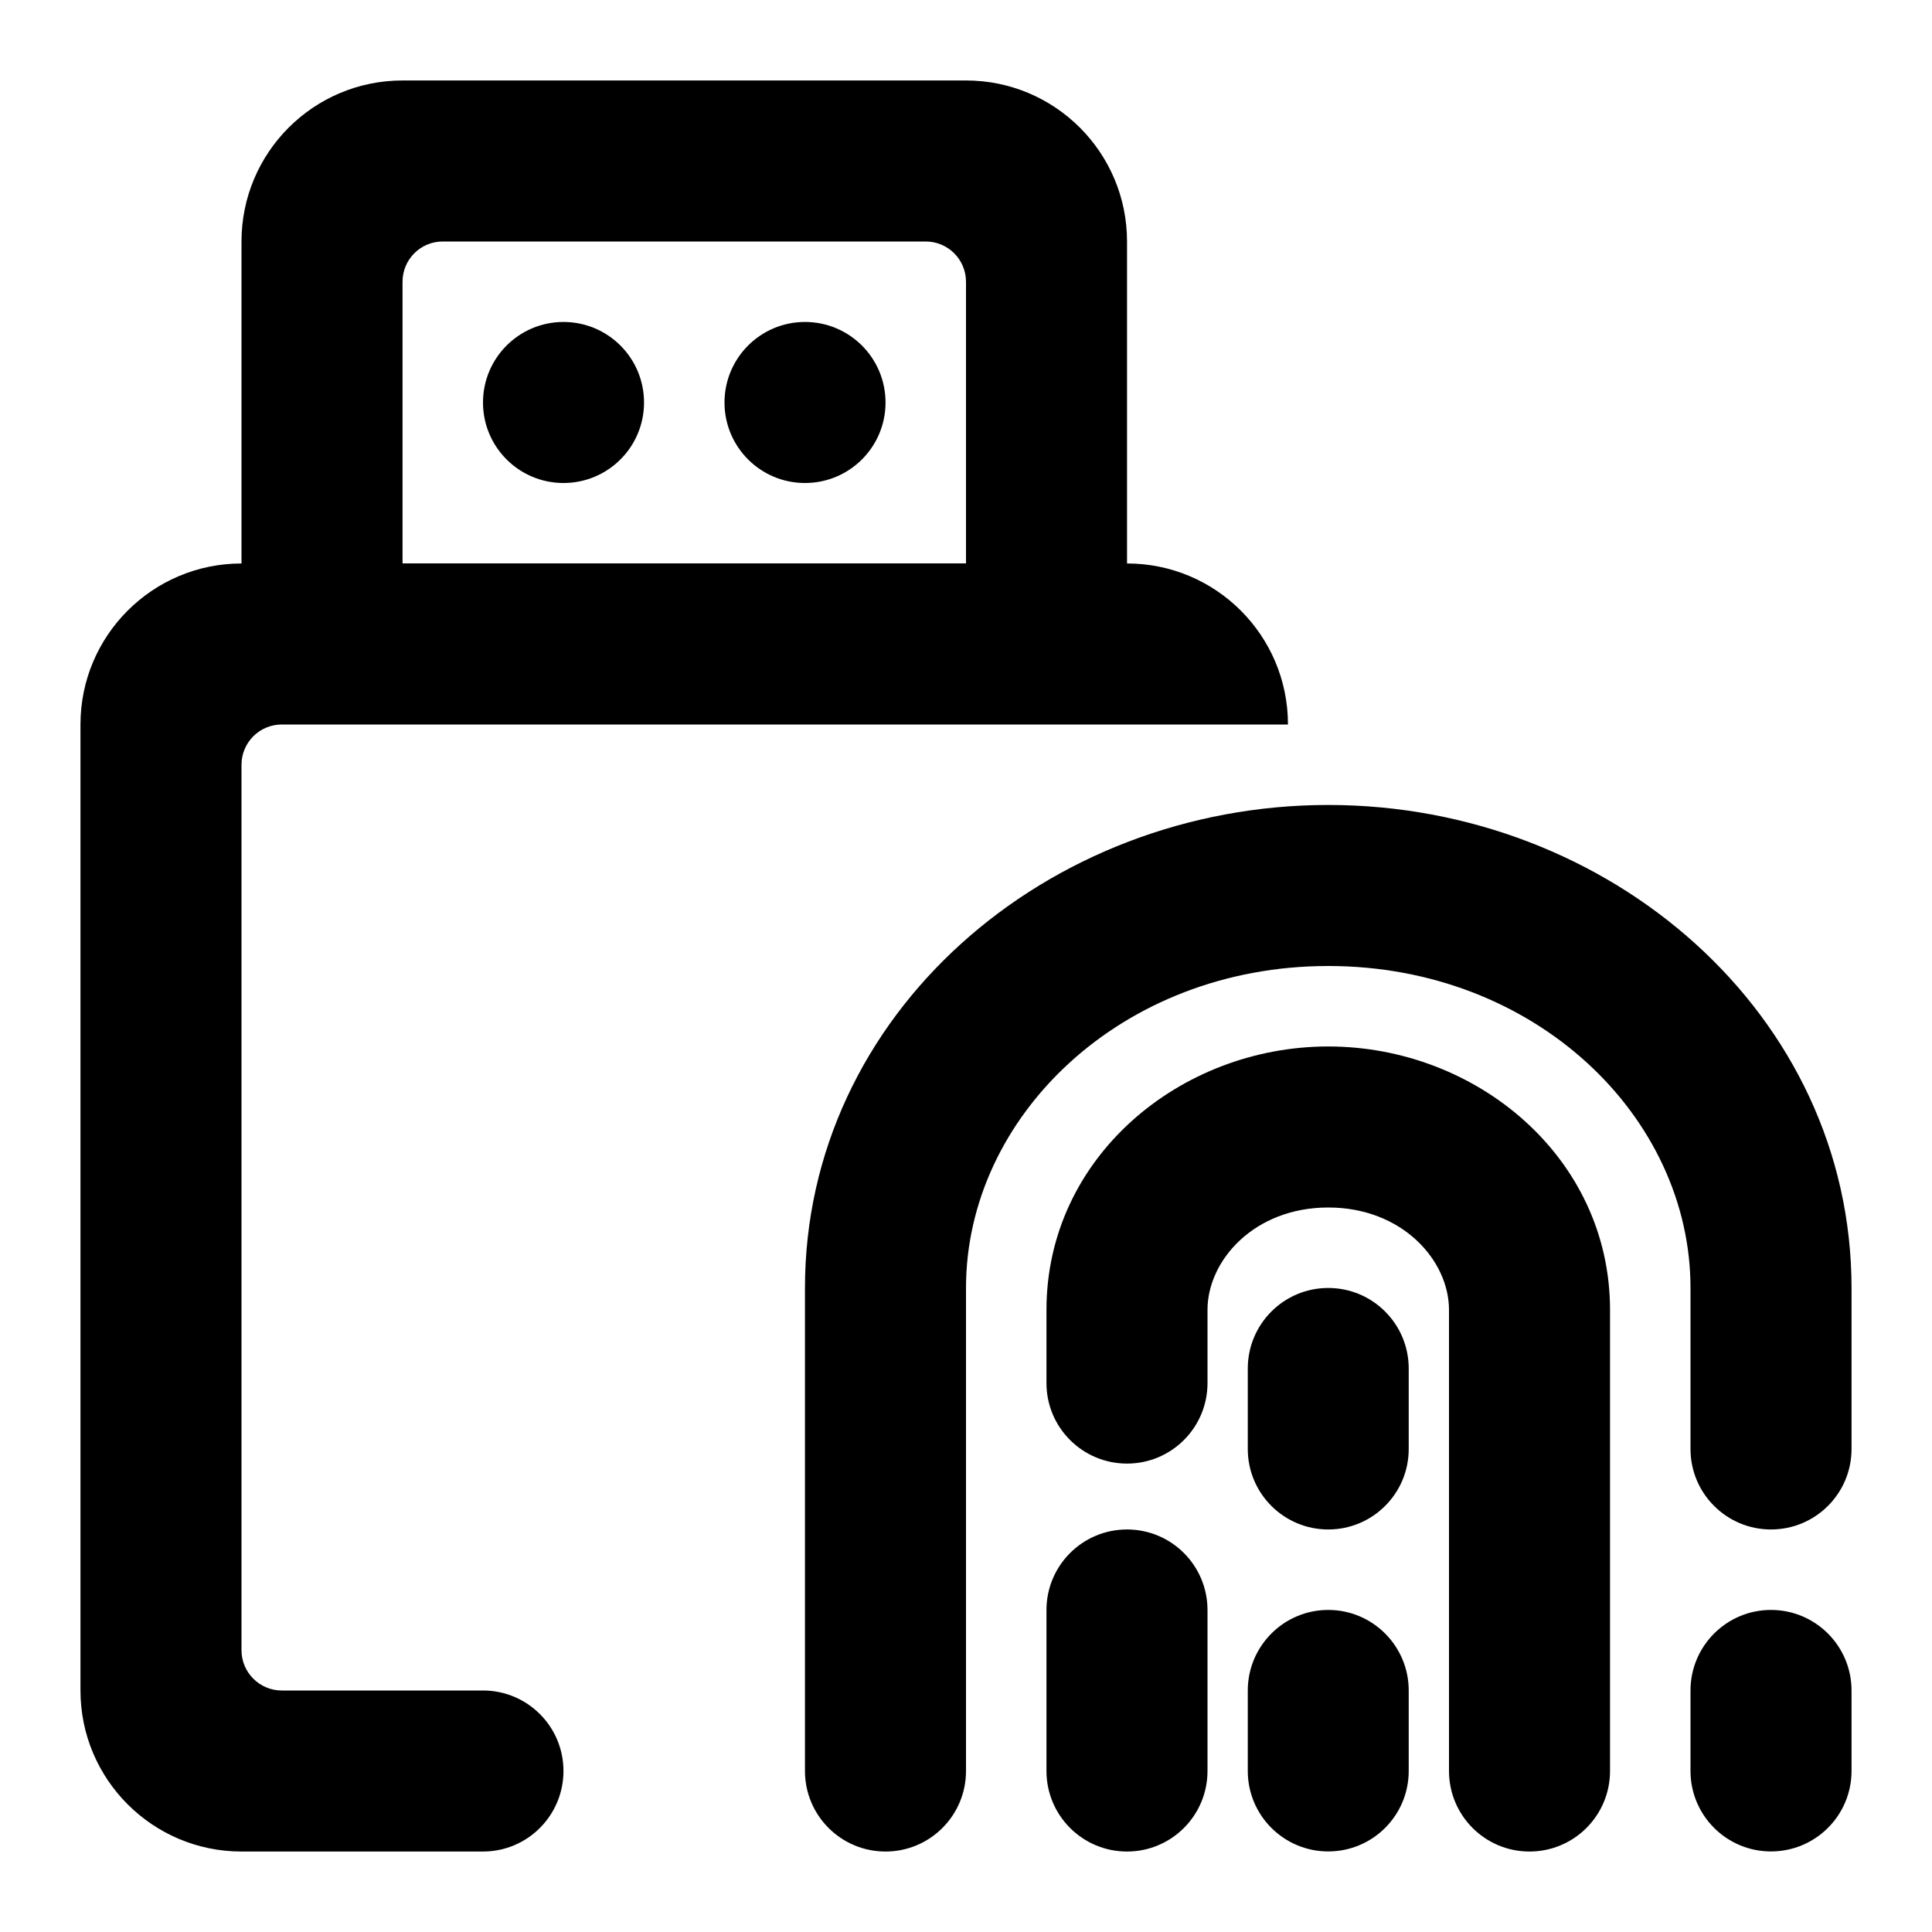 <svg width="20" height="20" viewBox="0 0 20 20" fill="none" xmlns="http://www.w3.org/2000/svg">
<g clip-path="url(#clip0_1158_5594)">
<path fill-rule="evenodd" clip-rule="evenodd" d="M10 2.917C10 2.686 9.813 2.5 9.583 2.5H4.583C4.353 2.5 4.167 2.686 4.167 2.917V5.833H10V2.917ZM4.167 0.833C3.246 0.833 2.5 1.579 2.5 2.5V5.833C2.5 6.754 3.246 6.667 4.167 6.667H10C10.921 6.667 11.667 6.754 11.667 5.833V2.5C11.667 1.579 10.921 0.833 10 0.833H4.167Z" fill="currentColor"/>
<path fill-rule="evenodd" clip-rule="evenodd" d="M0.833 7.5C0.833 6.579 1.58 5.833 2.5 5.833H11.667C12.587 5.833 13.333 6.579 13.333 7.5L2.917 7.5C2.687 7.5 2.5 7.686 2.5 7.917V17.083C2.5 17.313 2.687 17.5 2.917 17.5H5C5.46 17.5 5.833 17.873 5.833 18.333C5.833 18.794 5.46 19.167 5 19.167H2.5C1.58 19.167 0.833 18.42 0.833 17.5V7.5Z" fill="currentColor"/>
<path fill-rule="evenodd" clip-rule="evenodd" d="M5.833 5C5.373 5 5 4.627 5 4.167C5 3.706 5.373 3.333 5.833 3.333C6.294 3.333 6.667 3.706 6.667 4.167C6.667 4.627 6.294 5 5.833 5Z" fill="currentColor"/>
<path fill-rule="evenodd" clip-rule="evenodd" d="M8.333 5C7.873 5 7.5 4.627 7.5 4.167C7.5 3.706 7.873 3.333 8.333 3.333C8.794 3.333 9.167 3.706 9.167 4.167C9.167 4.627 8.794 5 8.333 5Z" fill="currentColor"/>
<path fill-rule="evenodd" clip-rule="evenodd" d="M13.75 10C11.602 10 10 11.565 10 13.333V18.333C10 18.794 9.627 19.167 9.167 19.167C8.706 19.167 8.333 18.794 8.333 18.333V13.333C8.333 10.499 10.835 8.333 13.75 8.333C16.665 8.333 19.167 10.499 19.167 13.333V15C19.167 15.46 18.794 15.833 18.333 15.833C17.873 15.833 17.5 15.46 17.5 15V13.333C17.5 11.565 15.898 10 13.75 10Z" fill="currentColor"/>
<path fill-rule="evenodd" clip-rule="evenodd" d="M13.75 12.5C14.517 12.5 15 13.048 15 13.56V18.333C15 18.794 15.373 19.167 15.833 19.167C16.294 19.167 16.667 18.794 16.667 18.333V13.56C16.667 11.981 15.284 10.833 13.75 10.833C12.216 10.833 10.833 11.981 10.833 13.56V14.318C10.833 14.778 11.206 15.151 11.667 15.151C12.127 15.151 12.5 14.778 12.5 14.318V13.56C12.5 13.048 12.983 12.5 13.75 12.5Z" fill="currentColor"/>
<path fill-rule="evenodd" clip-rule="evenodd" d="M18.333 16.666C18.794 16.666 19.167 17.04 19.167 17.5L19.167 18.333C19.167 18.793 18.794 19.166 18.333 19.166C17.873 19.166 17.5 18.793 17.5 18.333L17.5 17.5C17.5 17.04 17.873 16.666 18.333 16.666Z" fill="currentColor"/>
<path fill-rule="evenodd" clip-rule="evenodd" d="M13.75 16.666C14.21 16.666 14.583 17.04 14.583 17.5L14.583 18.333C14.583 18.793 14.21 19.166 13.75 19.166C13.29 19.166 12.917 18.793 12.917 18.333L12.917 17.5C12.917 17.04 13.29 16.666 13.75 16.666Z" fill="currentColor"/>
<path fill-rule="evenodd" clip-rule="evenodd" d="M11.667 15.833C12.127 15.833 12.5 16.206 12.5 16.667L12.5 18.333C12.5 18.794 12.127 19.167 11.667 19.167C11.206 19.167 10.833 18.794 10.833 18.333L10.833 16.667C10.833 16.206 11.206 15.833 11.667 15.833Z" fill="currentColor"/>
<path fill-rule="evenodd" clip-rule="evenodd" d="M13.75 13.333C14.21 13.333 14.583 13.706 14.583 14.167V15C14.583 15.46 14.21 15.833 13.75 15.833C13.29 15.833 12.917 15.46 12.917 15V14.167C12.917 13.706 13.29 13.333 13.75 13.333Z" fill="currentColor"/>
</g>
<defs>
<clipPath id="clip0_1158_5594">
<rect width="20" height="20" fill="white"/>
</clipPath>
</defs>
</svg>
